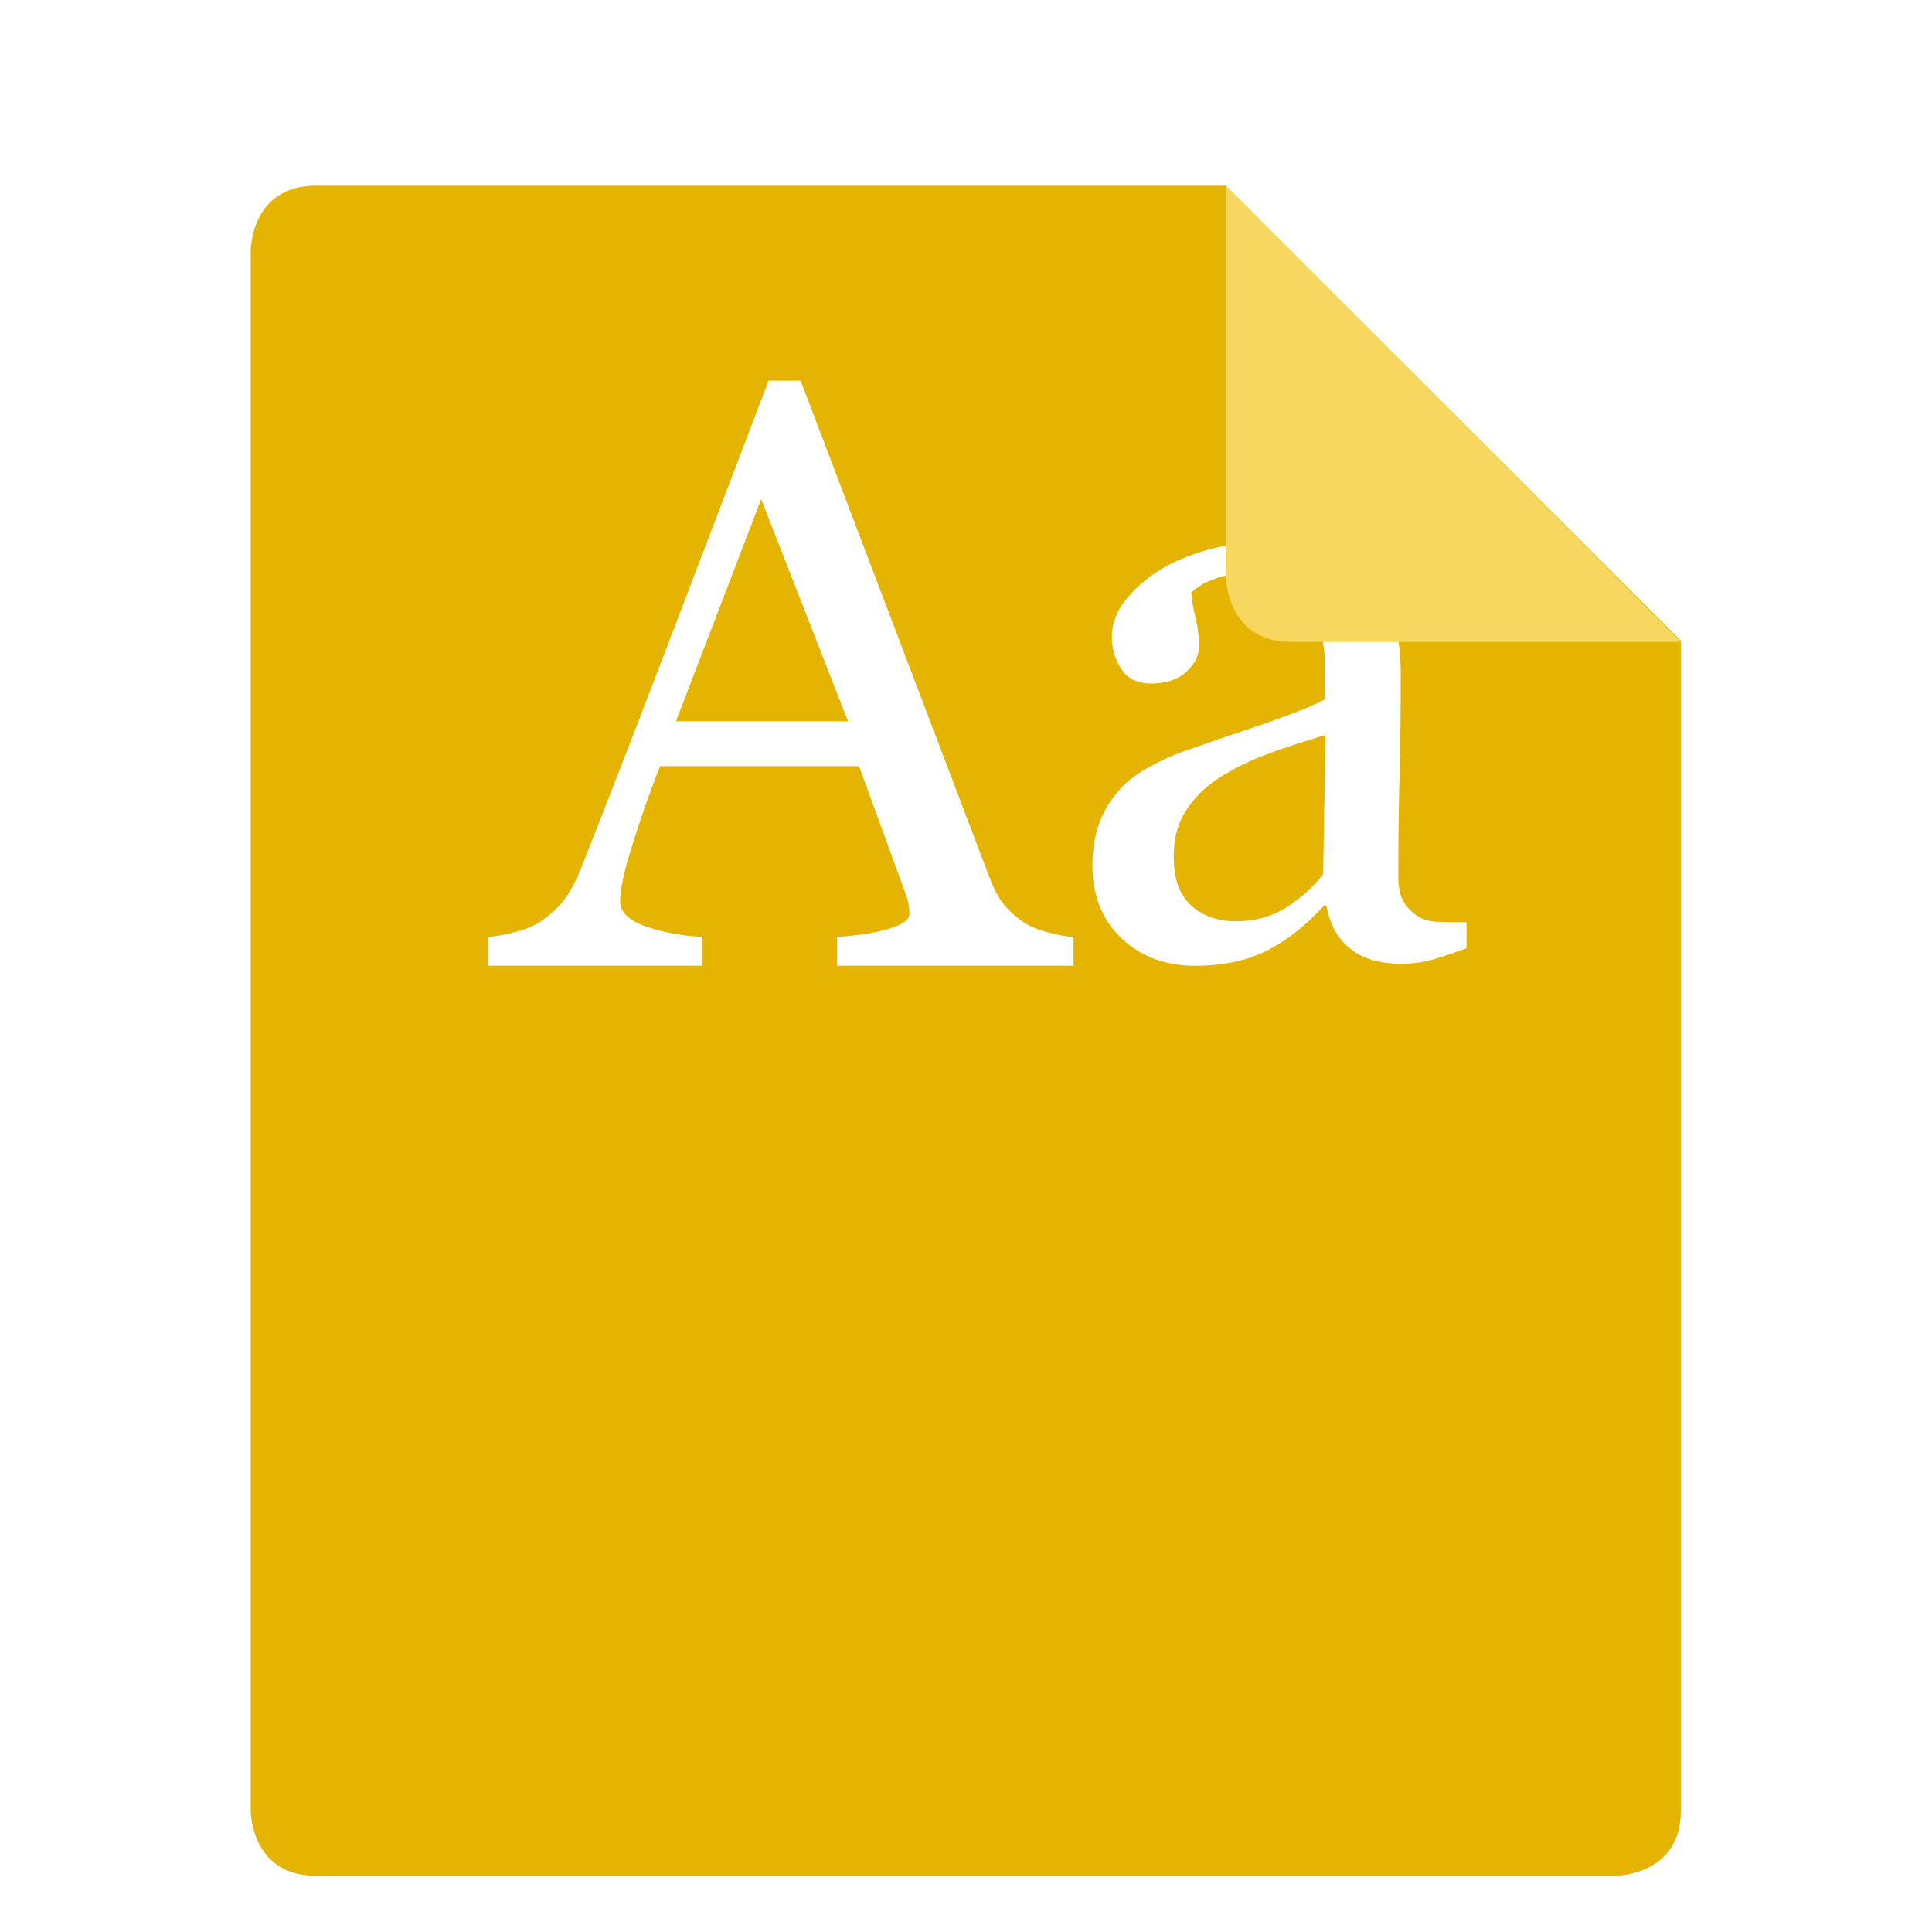 <svg xmlns="http://www.w3.org/2000/svg" width="48" height="48" version="1.1" viewBox="0 0 48 48"><defs><filter id="a" color-interpolation-filters="sRGB"><feFlood flood-opacity=".196" flood-color="#000" result="flood"/><feComposite in="flood" in2="SourceGraphic" operator="in" result="composite1"/><feGaussianBlur in="composite1" stdDeviation="1" result="blur"/><feOffset dx="0" dy="1" result="offset"/><feComposite in="SourceGraphic" in2="offset" operator="over" result="composite2"/></filter></defs><g transform="translate(-1.846 -1.846) scale(1.615)" fill-rule="evenodd" filter="url(#a)"><path d="M26 29H6c-1 0-1-1-1-1V4s0-1 1-1h14l7 7v18c0 1-1 1-1 1z" fill="#e5b400"/><path d="M17.658 15H14.02v-.444c.32-.02.586-.063.797-.125.211-.063.317-.14.317-.232a.944.944 0 0 0-.05-.281l-.726-1.989h-3.06c-.114.292-.207.546-.28.763s-.136.417-.193.6c-.053.18-.09.326-.11.438-.021.113-.032.205-.032.276 0 .166.13.296.388.387s.55.146.874.163V15H8.658v-.444a2.55 2.55 0 0 0 .4-.072c.16-.04.291-.093.394-.16.164-.112.291-.23.382-.353.09-.123.178-.293.264-.51.44-1.113.924-2.364 1.453-3.752L12.967 6h.493l2.911 7.655c.062.163.132.294.21.394.078.1.186.198.326.294.094.059.218.108.37.147s.278.062.381.066zm-3.469-3.76l-1.336-3.418-1.311 3.418zm9.515 3.491c-.195.07-.366.128-.513.172s-.314.066-.5.066c-.323 0-.581-.076-.774-.229s-.316-.374-.37-.666h-.037c-.27.3-.558.53-.867.688-.309.159-.68.238-1.115.238-.46 0-.838-.142-1.135-.425-.296-.284-.444-.655-.444-1.114 0-.238.033-.45.1-.638.066-.188.165-.357.298-.507.103-.125.24-.237.41-.335.17-.098.33-.176.478-.234.187-.071.565-.202 1.135-.394s.954-.342 1.152-.45v-.62c0-.054-.01-.159-.034-.313s-.071-.3-.146-.438a1.243 1.243 0 0 0-.35-.403c-.152-.115-.367-.172-.644-.172-.19 0-.368.032-.531.097a.963.963 0 0 0-.345.203c0 .083.02.206.059.37s.059.312.059.45c0 .145-.066.279-.196.4-.13.12-.312.181-.544.181-.207 0-.36-.074-.457-.222s-.146-.314-.146-.497a.89.89 0 0 1 .202-.55c.135-.176.31-.332.525-.47.187-.117.413-.216.678-.297.265-.081.524-.122.777-.122.348 0 .651.024.91.072.26.048.494.151.706.31.21.154.371.363.481.628.11.265.165.606.165 1.023 0 .597-.006 1.125-.019 1.586-.012.461-.018.965-.018 1.51 0 .164.028.293.083.389a.682.682 0 0 0 .258.244.63.63 0 0 0 .296.062c.134.005.272.007.413.007zm-2.17-3.28c-.351.104-.66.205-.925.305s-.512.224-.74.373c-.207.14-.37.307-.49.5s-.18.422-.18.687c0 .344.09.596.27.758s.409.242.686.242c.294 0 .553-.071.777-.214s.412-.312.566-.507z" fill="#fff"/><path d="M21 10.019C20 10.019 20 9 20 9V3l7 7.019z" fill="#f7d760"/></g></svg>